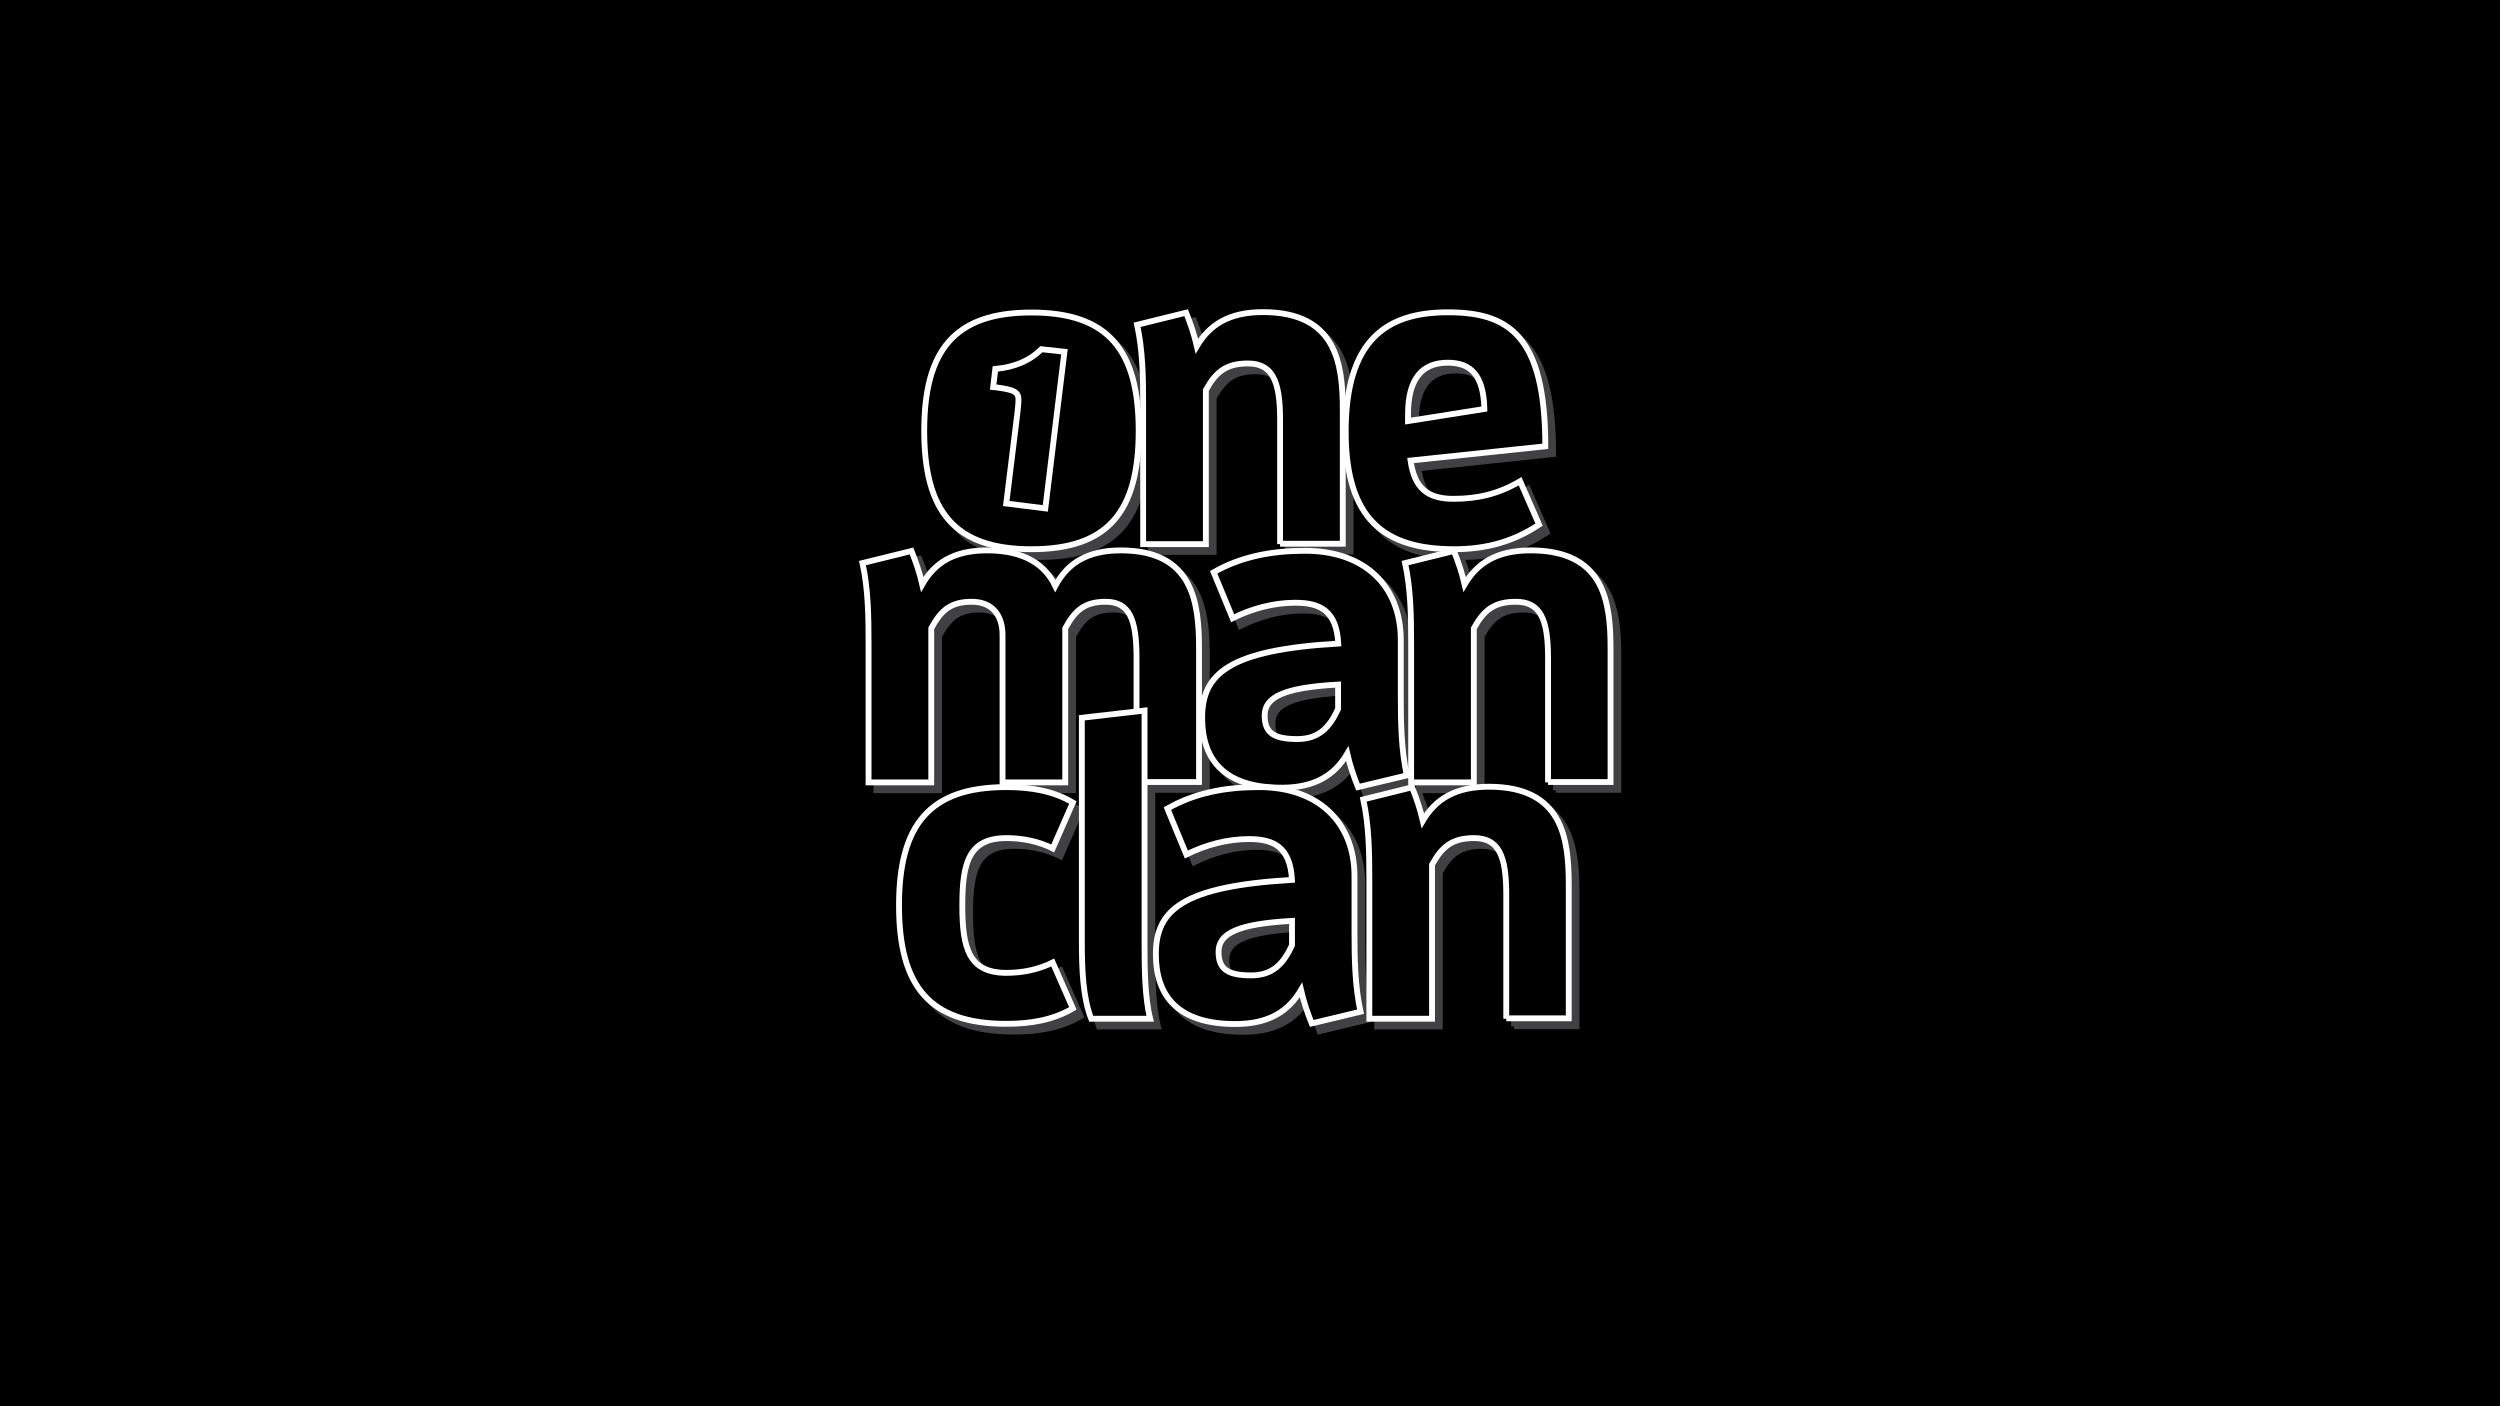 <?xml version="1.0" encoding="utf-8"?>
<!-- Generator: Adobe Illustrator 20.1.0, SVG Export Plug-In . SVG Version: 6.00 Build 0)  -->
<svg version="1.1" xmlns="http://www.w3.org/2000/svg" xmlns:xlink="http://www.w3.org/1999/xlink" x="0px" y="0px"
	 viewBox="0 0 1280 720" style="enable-background:new 0 0 1280 720;" xml:space="preserve">
<style type="text/css">
	.st0{fill:#414042;stroke:#414042;stroke-width:3;stroke-miterlimit:10;}
	.st1{stroke:#FFFFFF;stroke-width:3;stroke-miterlimit:10;}
</style>
<g id="Layer_1">
	<rect width="1280" height="720"/>
</g>
<g id="Layer_3">
	<g>
		<path class="st0" d="M477.2,224.6c0-41.3,15.6-60.6,54.9-60.6c39.3,0,54.9,19.3,54.9,60.6s-15.6,60.6-54.9,60.6
			C492.8,285.2,477.2,265.9,477.2,224.6z"/>
		<path class="st0" d="M659.4,282.6v-63.9c0-19.8-4-28.6-16.5-28.6c-11.4,0-16.5,4.6-21.5,13.6v78.9h-32.1v-71.6
			c0-13.4-0.2-27.5-3.1-40.7l25.1-6.2c2.2,5.5,4.2,11.4,5.5,17.1c6.4-10.8,16.3-17.4,33.8-17.4c37.8,0,40.9,26.6,40.9,50.3v68.3
			H659.4z"/>
		<path class="st0" d="M748.6,285.2c-35.4,0-55.6-14.9-55.6-60.2c0-46.8,20.7-61.1,52.3-61.1c31.2,0,49.9,11.9,49.9,68.6l-69,7.3
			c2,14.1,8.6,19.6,22,19.6c12.1,0,22.9-2.4,34.1-9l9.7,22.2C779.4,281,765.5,285.2,748.6,285.2z M764,213.4
			c-0.4-17.1-6.8-23.7-18.7-23.7c-13.4,0-20.4,8.4-20.4,26.6v3.3L764,213.4z"/>
	</g>
	<g>
		<path class="st0" d="M585.9,404.6v-63.9c0-19.8-3.7-28.6-15.8-28.6c-11,0-15.8,4.6-20.7,13.6v78.9h-32.1v-75.4
			c0-10.3-5.3-17.1-15.8-17.1c-11,0-15.8,4.6-20.7,13.6v78.9h-32.1v-71.6c0-13.4-0.2-27.5-3.1-40.7l25.1-6.2
			c2.2,5.5,4.2,11.4,5.5,17.1c6.2-10.8,15.8-17.4,33.2-17.4c19.6,0,29.9,7.7,34.9,18.2c6.2-11.6,16.3-18.2,33.6-18.2
			c36.9,0,40,26.6,40,50.3v68.3H585.9z"/>
		<path class="st0" d="M699.3,407c-2.2-5.5-4.2-11.4-5.5-17.1c-6.4,10.8-16.3,17.4-33.6,17.4c-29.2,0-40.7-14.1-40.7-35.8
			c0-22.6,13.6-34.7,69.7-38c-0.9-16.7-9.2-20.9-22-20.9c-11,0-22,2.9-32.1,7.9l-9.7-23.5c13.8-7.9,29.4-11,46.8-11
			c30.5,0,49,18,49,45.7v28.6c0,13.4,0.2,27.5,3.1,40.7L699.3,407z M689.1,354.5c-27.7,1.5-37.6,6.4-37.6,15.8
			c0,8.6,4.2,12.1,16.7,12.1c11,0,16.5-5.9,20.9-15.4V354.5z"/>
		<path class="st0" d="M796.6,404.6v-63.9c0-19.8-4-28.6-16.5-28.6c-11.4,0-16.5,4.6-21.5,13.6v78.9h-32.1v-71.6
			c0-13.4-0.2-27.5-3.1-40.7l25-6.2c2.2,5.5,4.2,11.4,5.5,17.1c6.4-10.8,16.3-17.4,33.8-17.4c37.8,0,40.9,26.6,40.9,50.3v68.3H796.6
			z"/>
	</g>
	<g>
		<path class="st0" d="M519.2,528.2c-39.3,0-54.9-19.3-54.9-60.6s15.6-60.6,54.9-60.6c12.7,0,24.2,2,34.1,7.9l-10.3,23.5
			c-7-3.5-15.2-5.3-23.7-5.3c-19.3,0-22.6,12.7-22.6,34.5s3.3,34.5,22.6,34.5c8.6,0,16.7-1.8,23.7-5.3l10.3,23.5
			C543.3,526.2,531.9,528.2,519.2,528.2z"/>
		<path class="st0" d="M562.7,525.6c-4.2-10.8-4.8-24.8-4.8-39.8V371.5l32.1-3.7V488c0,11.9,0.2,27.2,2.9,37.6H562.7z"/>
		<path class="st0" d="M675.6,528c-2.2-5.5-4.2-11.4-5.5-17.1c-6.4,10.8-16.3,17.4-33.6,17.4c-29.2,0-40.7-14.1-40.7-35.8
			c0-22.6,13.6-34.7,69.7-38c-0.9-16.7-9.2-20.9-22-20.9c-11,0-22,2.9-32.1,7.9l-9.7-23.5c13.8-7.9,29.4-11,46.8-11
			c30.5,0,49,18,49,45.7v28.6c0,13.4,0.2,27.5,3.1,40.7L675.6,528z M665.5,475.5c-27.7,1.5-37.6,6.4-37.6,15.8
			c0,8.6,4.2,12.1,16.7,12.1c11,0,16.5-5.9,20.9-15.4V475.5z"/>
		<path class="st0" d="M775.2,525.6v-63.9c0-19.8-4-28.6-16.5-28.6c-11.4,0-16.5,4.6-21.5,13.6v78.9h-32.1v-71.6
			c0-13.4-0.2-27.5-3.1-40.7l25-6.2c2.2,5.5,4.2,11.4,5.5,17.1c6.4-10.8,16.3-17.4,33.8-17.4c37.8,0,40.9,26.6,40.9,50.3v68.3H775.2
			z"/>
	</g>
</g>
<g id="Layer_2">
	<g>
		<path class="st1" d="M473.2,220.6c0-41.3,15.6-60.6,54.9-60.6c39.3,0,54.9,19.3,54.9,60.6s-15.6,60.6-54.9,60.6
			C488.8,281.2,473.2,261.9,473.2,220.6z"/>
		<path class="st1" d="M655.4,278.6v-63.9c0-19.8-4-28.6-16.5-28.6c-11.4,0-16.5,4.6-21.5,13.6v78.9h-32.1v-71.6
			c0-13.4-0.2-27.5-3.1-40.7l25.1-6.2c2.2,5.5,4.2,11.4,5.5,17.1c6.4-10.8,16.3-17.4,33.8-17.4c37.8,0,40.9,26.6,40.9,50.3v68.3
			H655.4z"/>
		<path class="st1" d="M744.6,281.2c-35.4,0-55.6-14.9-55.6-60.2c0-46.8,20.7-61.1,52.3-61.1c31.2,0,49.9,11.9,49.9,68.6l-69,7.3
			c2,14.1,8.6,19.6,22,19.6c12.1,0,22.9-2.4,34.1-9l9.7,22.2C775.4,277,761.5,281.2,744.6,281.2z M760,209.4
			c-0.4-17.1-6.8-23.7-18.7-23.7c-13.4,0-20.4,8.4-20.4,26.6v3.3L760,209.4z"/>
	</g>
	<g>
		<path class="st1" d="M581.9,400.6v-63.9c0-19.8-3.7-28.6-15.8-28.6c-11,0-15.8,4.6-20.7,13.6v78.9h-32.1v-75.4
			c0-10.3-5.3-17.1-15.8-17.1c-11,0-15.8,4.6-20.7,13.6v78.9h-32.1v-71.6c0-13.4-0.2-27.5-3.1-40.7l25.1-6.2
			c2.2,5.5,4.2,11.4,5.5,17.1c6.2-10.8,15.8-17.4,33.2-17.4c19.6,0,29.9,7.7,34.9,18.2c6.2-11.6,16.3-18.2,33.6-18.2
			c36.9,0,40,26.6,40,50.3v68.3H581.9z"/>
		<path class="st1" d="M695.3,403c-2.2-5.5-4.2-11.4-5.5-17.1c-6.4,10.8-16.3,17.4-33.6,17.4c-29.2,0-40.7-14.1-40.7-35.8
			c0-22.6,13.6-34.7,69.7-38c-0.9-16.7-9.2-20.9-22-20.9c-11,0-22,2.9-32.1,7.9l-9.7-23.5c13.8-7.9,29.4-11,46.8-11
			c30.5,0,49,18,49,45.7v28.6c0,13.4,0.2,27.5,3.1,40.7L695.3,403z M685.1,350.5c-27.7,1.5-37.6,6.4-37.6,15.8
			c0,8.6,4.2,12.1,16.7,12.1c11,0,16.5-5.9,20.9-15.4V350.5z"/>
		<path class="st1" d="M792.6,400.6v-63.9c0-19.8-4-28.6-16.5-28.6c-11.4,0-16.5,4.6-21.5,13.6v78.9h-32.1v-71.6
			c0-13.4-0.2-27.5-3.1-40.7l25-6.2c2.2,5.5,4.2,11.4,5.5,17.1c6.4-10.8,16.3-17.4,33.8-17.4c37.8,0,40.9,26.6,40.9,50.3v68.3H792.6
			z"/>
	</g>
	<g>
		<path class="st1" d="M515.2,524.2c-39.3,0-54.9-19.3-54.9-60.6s15.6-60.6,54.9-60.6c12.7,0,24.2,2,34.1,7.9l-10.3,23.5
			c-7-3.5-15.2-5.3-23.7-5.3c-19.3,0-22.6,12.7-22.6,34.5s3.3,34.5,22.6,34.5c8.6,0,16.7-1.8,23.7-5.3l10.3,23.5
			C539.3,522.2,527.9,524.2,515.2,524.2z"/>
		<path class="st1" d="M558.7,521.6c-4.2-10.8-4.8-24.8-4.8-39.8V367.5l32.1-3.7V484c0,11.9,0.2,27.2,2.9,37.6H558.7z"/>
		<path class="st1" d="M671.6,524c-2.2-5.5-4.2-11.4-5.5-17.1c-6.4,10.8-16.3,17.4-33.6,17.4c-29.2,0-40.7-14.1-40.7-35.8
			c0-22.6,13.6-34.7,69.7-38c-0.9-16.7-9.2-20.9-22-20.9c-11,0-22,2.9-32.1,7.9l-9.7-23.5c13.8-7.9,29.4-11,46.8-11
			c30.5,0,49,18,49,45.7v28.6c0,13.4,0.2,27.5,3.1,40.7L671.6,524z M661.5,471.5c-27.7,1.5-37.6,6.4-37.6,15.8
			c0,8.6,4.2,12.1,16.7,12.1c11,0,16.5-5.9,20.9-15.4V471.5z"/>
		<path class="st1" d="M771.2,521.6v-63.9c0-19.8-4-28.6-16.5-28.6c-11.4,0-16.5,4.6-21.5,13.6v78.9h-32.1v-71.6
			c0-13.4-0.2-27.5-3.1-40.7l25-6.2c2.2,5.5,4.2,11.4,5.5,17.1c6.4-10.8,16.3-17.4,33.8-17.4c37.8,0,40.9,26.6,40.9,50.3v68.3H771.2
			z"/>
	</g>
	<g>
		<path class="st1" d="M545,180.1l-9.8,80.2l-20-2.5l5.3-43c0.8-6.2,1.1-10,0.9-11.2c-0.1-1.3-0.8-2.3-2.1-3.1
			c-1.3-0.8-4.2-1.5-8.8-2.1l-2-0.2l1.1-9.3c9.9-0.9,17.8-4.3,23.6-10.1L545,180.1z"/>
	</g>
</g>
</svg>
